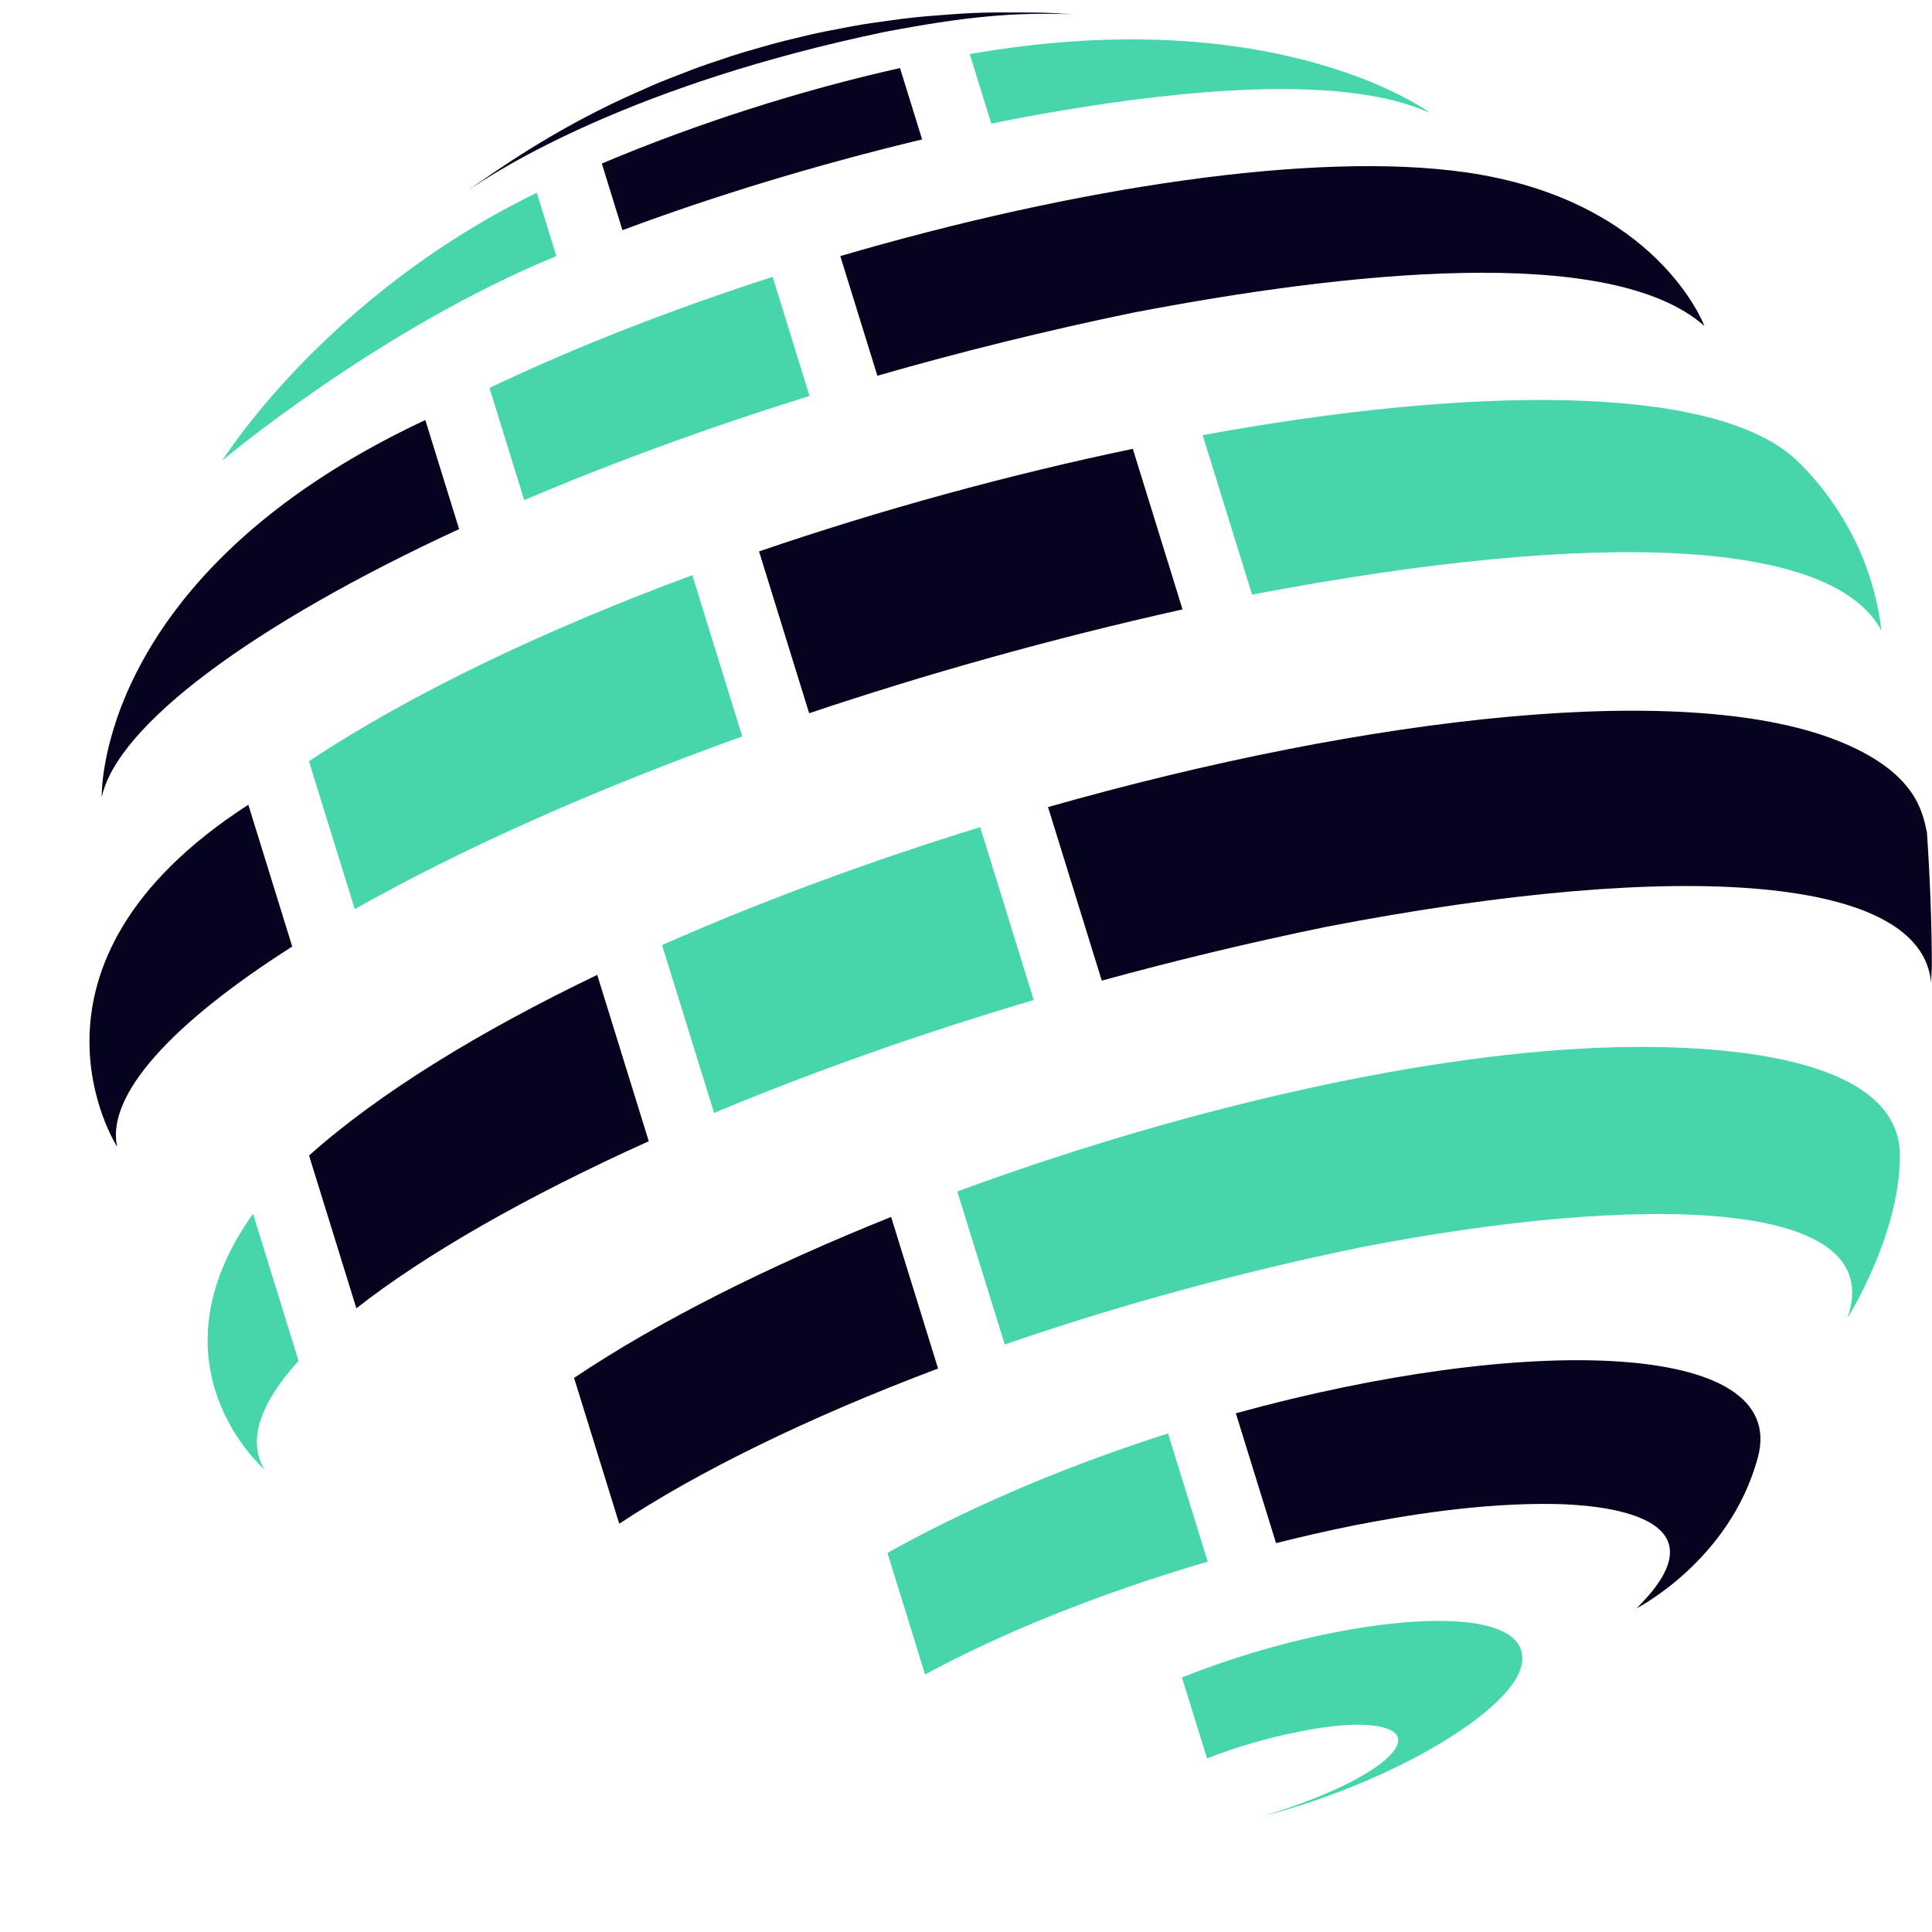 <svg xmlns="http://www.w3.org/2000/svg" xmlns:xlink="http://www.w3.org/1999/xlink" width="500" zoomAndPan="magnify" viewBox="0 0 375 375" height="500" preserveAspectRatio="xMidYMid meet" version="1.0"><defs><clipPath id="8a07c299f9"><path d="M 229 314 L 296 314 L 296 352.5 L 229 352.5 Z M 229 314 " clip-rule="nonzero"/></clipPath></defs><path fill="#47d6ac" d="M 51.297 285.191 C 47.953 279.566 50.52 272.301 57.949 264.141 L 49.109 235.602 C 28.082 265.141 51.297 285.191 51.297 285.191 " fill-opacity="1" fill-rule="nonzero"/><path fill="#06031e" d="M 69.172 253.941 C 82.414 243.562 101.91 232.34 125.926 221.512 L 115.922 189.223 C 93.184 200.145 73.656 212.082 59.984 224.285 L 69.172 253.941 " fill-opacity="1" fill-rule="nonzero"/><path fill="#06031e" d="M 172.965 236.207 C 149.352 245.66 127.859 256.418 111.426 267.453 L 120.195 295.754 C 135.293 285.77 156.59 275.23 182.078 265.629 L 172.965 236.207 " fill-opacity="1" fill-rule="nonzero"/><path fill="#47d6ac" d="M 234.418 303.113 L 226.707 278.23 C 208.68 283.98 190.66 291.371 174.41 300.227 C 173.688 300.621 172.969 301.02 172.25 301.422 L 179.559 325.016 C 193.801 317.27 212.844 309.43 234.418 303.113 " fill-opacity="1" fill-rule="nonzero"/><path fill="#47d6ac" d="M 101.754 97.078 C 118.426 89.969 137.059 83.102 157.133 76.867 L 149.969 53.742 C 130.762 59.926 111.988 67.211 95.004 75.289 L 101.754 97.078 " fill-opacity="1" fill-rule="nonzero"/><path fill="#47d6ac" d="M 68.855 176.461 C 88.922 165.109 114.598 153.516 144.07 142.945 L 134.375 111.641 C 106.148 122.086 80.121 134.387 59.961 147.75 L 68.855 176.461 " fill-opacity="1" fill-rule="nonzero"/><path fill="#47d6ac" d="M 138.602 216.012 C 157.25 208.227 178.16 200.758 200.645 194.102 L 190.25 160.551 C 168.828 167.156 147.773 174.914 128.508 183.434 L 138.602 216.012 " fill-opacity="1" fill-rule="nonzero"/><path fill="#06031e" d="M 219.879 87.117 C 195.949 92.113 171.078 98.898 147.328 107.031 L 157.055 138.438 C 179.543 130.887 203.941 124 229.531 118.281 L 219.879 87.117 " fill-opacity="1" fill-rule="nonzero"/><path fill="#06031e" d="M 170.297 72.93 C 186.16 68.371 202.801 64.223 219.973 60.68 C 260.441 52.914 312.523 47.059 330.82 63.266 C 330.82 63.266 321.75 38.699 284.297 33.422 C 255 29.293 208.672 36.363 163.102 49.707 L 170.297 72.93 " fill-opacity="1" fill-rule="nonzero"/><path fill="#06031e" d="M 171.754 6.188 C 187.371 3.223 196.547 2.359 208.129 2.77 C 202.625 2.402 202.23 2.41 192.176 2.426 C 187.605 2.543 187.137 2.578 179.324 3.199 C 175.773 3.539 175.516 3.582 169.039 4.492 C 166.051 4.957 165.832 5.004 160.266 6.086 C 157.594 6.633 157.5 6.66 152.363 7.906 C 149.852 8.543 149.762 8.574 144.895 9.977 C 142.418 10.723 142.418 10.723 137.488 12.387 C 134.914 13.285 134.914 13.285 129.773 15.289 C 126.938 16.426 126.938 16.426 121.293 18.957 C 106.988 25.566 96.609 32.887 90.414 37.262 C 97.152 32.543 122.945 16.359 171.754 6.188 " fill-opacity="1" fill-rule="nonzero"/><path fill="#06031e" d="M 89.113 102.695 L 82.555 81.523 C 18.301 111.641 19.746 154.742 19.746 154.742 C 22.73 140.828 48.922 121.277 89.113 102.695 " fill-opacity="1" fill-rule="nonzero"/><path fill="#06031e" d="M 56.723 183.723 L 48.199 156.203 C -0.016 187.305 22.727 222.574 22.727 222.574 C 20.574 212.562 33.336 198.602 56.723 183.723 " fill-opacity="1" fill-rule="nonzero"/><path fill="#06031e" d="M 357.934 144.277 C 328.395 131.664 265.559 138.996 203.422 156.652 L 213.855 190.336 C 227.883 186.492 242.438 182.977 257.375 179.906 C 328.023 166.285 373.023 170.426 374.82 190.719 L 374.965 187.484 C 374.992 179.695 374.559 169.305 374.012 161.535 C 373.121 157.27 371.629 150.125 357.934 144.277 " fill-opacity="1" fill-rule="nonzero"/><path fill="#47d6ac" d="M 243.027 115.414 C 311.461 102.367 355.961 104.91 365.18 122.426 C 362.855 101.867 349.324 89.773 347.555 88.312 C 330.902 74.621 285.43 74.949 233.434 84.461 L 243.027 115.414 " fill-opacity="1" fill-rule="nonzero"/><path fill="#47d6ac" d="M 368.773 224.332 C 368.773 203.387 328.191 202.633 310.094 203.383 C 273.871 204.879 227.492 215.891 185.812 231.266 L 195.016 260.965 C 216.086 253.691 239.535 247.145 264.387 242.051 C 317.344 231.805 367 232.105 358.57 255.863 C 358.57 255.863 368.773 239.75 368.773 224.332 " fill-opacity="1" fill-rule="nonzero"/><path fill="#06031e" d="M 239.875 274.316 L 247.68 299.516 C 252.594 298.285 257.598 297.141 262.68 296.105 C 272.543 294.188 287.316 291.668 301.77 291.926 C 310.164 292.074 336.113 293.98 317.648 312.18 C 317.648 312.18 335.848 302.918 341.211 282.836 C 347.316 259.965 295.629 258.957 239.875 274.316 " fill-opacity="1" fill-rule="nonzero"/><g clip-path="url(#8a07c299f9)"><path fill="#47d6ac" d="M 229.418 325.594 L 234.285 341.301 C 239.652 339.207 245.828 337.352 252.145 336.117 C 265.129 333.48 269.355 335.402 270.344 336.059 C 274.664 338.918 265.406 346.367 245.207 352.488 C 269.621 346.223 293.512 332.227 295.344 323.129 C 298.027 309.797 260.203 313.277 229.418 325.594 " fill-opacity="1" fill-rule="nonzero"/></g><path fill="#06031e" d="M 120.816 44.676 C 138.219 38.191 157.812 32.145 178.984 27.062 L 174.691 13.207 C 155.266 17.559 135.164 23.996 116.812 31.742 L 120.816 44.676 " fill-opacity="1" fill-rule="nonzero"/><path fill="#47d6ac" d="M 192.418 24.016 C 193.539 23.773 194.664 23.535 195.793 23.305 C 254.238 12.129 271.805 19.488 277.578 21.91 C 277.578 21.91 248.281 -0.012 188.23 10.496 L 192.418 24.016 " fill-opacity="1" fill-rule="nonzero"/><path fill="#47d6ac" d="M 107.992 49.703 L 104.188 37.414 C 63.047 57.434 43.172 89.359 43.172 89.359 C 43.172 89.359 73.367 63.934 107.992 49.703 " fill-opacity="1" fill-rule="nonzero"/></svg>